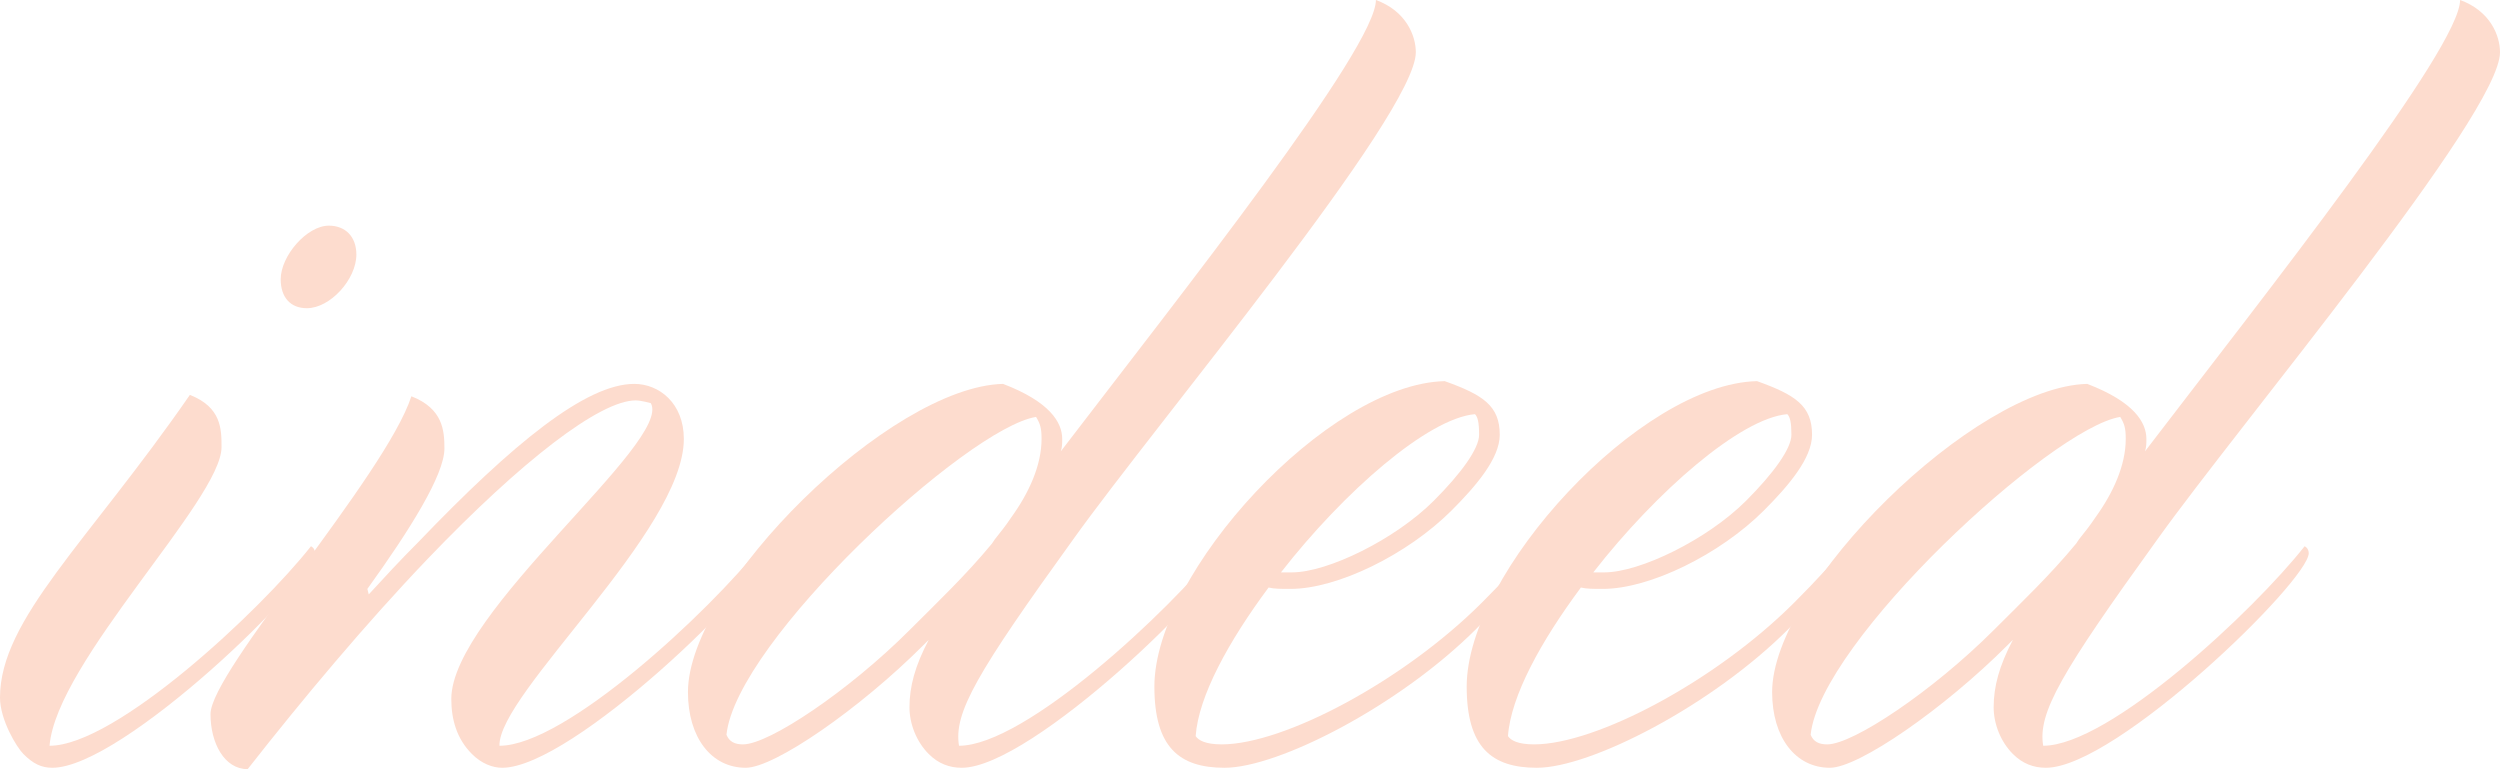 <!-- Generator: Adobe Illustrator 17.0.0, SVG Export Plug-In  -->
<svg version="1.1"
     xmlns="http://www.w3.org/2000/svg" xmlns:xlink="http://www.w3.org/1999/xlink" xmlns:a="http://ns.adobe.com/AdobeSVGViewerExtensions/3.0/"
     x="0px" y="0px" width="392.465px" height="120.746px" viewBox="0 0 392.465 120.746" enable-background="new 0 0 392.465 120.746"
     xml:space="preserve">
<defs>
</defs>
<g>
    <path fill="#fddcce" d="M48.817,85.753c0.432,0.216,0.648,0.648,0.648,1.08c0,4.32-30.24,33.697-41.256,33.697
        c-1.728,0-3.024-0.648-4.536-2.16C2.592,117.29,0,112.97,0,109.514c0-12.312,13.824-24.408,29.809-47.521
        c4.968,1.944,4.968,5.4,4.968,8.208c0,8.208-25.92,33.696-27,46.873C18.145,117.074,40.825,95.905,48.817,85.753z M55.945,39.96
        c0,3.888-4.104,8.424-7.776,8.424c-2.592,0-4.104-1.728-4.104-4.536c0-3.672,4.104-8.424,7.56-8.424
        C54.217,35.424,55.945,37.152,55.945,39.96z"/>
    <path fill="#fddcce" d="M119.448,85.753c0.432,0.216,0.648,0.648,0.648,1.08c0,4.32-30.24,33.697-41.256,33.697
        c-1.512,0-3.24-0.648-4.752-2.16c-2.376-2.376-3.24-5.4-3.24-8.64c0-13.608,34.776-40.393,31.32-46.44c0,0-1.512-0.432-2.376-0.432
        c-5.616,0-17.928,9.504-32.617,24.84c-9.72,10.152-19.656,22.032-28.296,33.048c-3.672,0-5.832-4.104-5.832-8.64
        c0-6.696,27.433-37.368,31.537-49.896c4.968,1.944,5.184,5.4,5.184,8.208c0,4.104-5.4,12.744-12.096,22.032l0.216,0.864
        c2.376-2.592,4.968-5.4,7.776-8.208c14.904-15.553,26.352-24.841,33.913-24.841c3.888,0,7.776,3.024,7.776,8.64
        c0,14.472-29.161,39.961-28.944,48.169C88.776,117.074,111.456,95.905,119.448,85.753z"/>
    <path fill="#fddcce" d="M145.799,118.37c-1.944-1.944-3.024-4.752-3.024-7.344c0-3.24,0.864-6.48,3.024-10.584l-0.864,0.864
        c-9.936,9.936-23.329,19.224-27.864,19.224c-5.4,0-9.072-4.752-9.072-11.88c0-16.632,31.752-47.953,49.465-48.385
        c7.344,2.808,9.288,6.048,9.288,8.64c0,0.648,0,1.296-0.216,1.944C185.544,46.009,216,7.56,216,0
        c4.752,1.728,6.264,5.616,6.264,8.208c0,9.72-40.825,58.321-53.785,76.465c-15.12,20.952-18.792,27.216-17.928,32.4
        c10.368,0,33.048-21.168,41.041-31.32c0.432,0.216,0.648,0.648,0.648,1.08c0,4.32-30.24,33.697-41.256,33.697
        C149.039,120.53,147.311,119.882,145.799,118.37z M142.775,98.93c4.536-4.536,8.856-8.641,12.96-13.608l0.432-0.648
        c0.864-1.08,1.729-2.16,2.592-3.456c2.808-3.888,4.752-8.208,4.752-12.312c0-1.728-0.216-2.376-0.864-3.456
        c-10.8,1.728-47.089,35.208-48.601,49.897c0.432,1.08,1.296,1.512,2.592,1.512C120.743,116.858,133.271,108.434,142.775,98.93z"/>
    <path fill="#fddcce" d="M192.238,120.53c-7.128,0-11.016-3.24-11.016-12.744c0-17.928,27.216-47.521,45.577-47.953
        c6.048,2.16,8.641,3.888,8.641,8.424c0,3.672-3.672,7.992-7.561,11.88c-6.912,6.912-17.928,12.312-25.272,12.312
        c-1.512,0-2.592,0-3.456-0.216c-6.264,8.424-11.016,17.064-11.448,23.328c0.432,0.648,1.512,1.296,4.104,1.296
        c9.72,0,28.513-9.937,40.825-22.249c3.456-3.456,6.265-6.48,8.208-9.072c0.433,0.216,0.648,0.648,0.648,1.08
        c0,1.512-3.888,6.264-9.72,12.096C219.67,110.81,200.662,120.53,192.238,120.53z M225.07,78.625
        c4.32-4.32,7.128-8.208,7.128-10.368c0-1.944-0.216-2.808-0.648-3.24c-7.344,0.648-20.52,12.096-30.457,24.84h1.728
        C208.438,89.857,219.022,84.673,225.07,78.625z"/>
    <path fill="#fddcce" d="M241.267,120.53c-7.128,0-11.017-3.24-11.017-12.744c0-17.928,27.217-47.521,45.577-47.953
        c6.048,2.16,8.64,3.888,8.64,8.424c0,3.672-3.672,7.992-7.56,11.88c-6.912,6.912-17.929,12.312-25.272,12.312
        c-1.513,0-2.593,0-3.456-0.216c-6.265,8.424-11.017,17.064-11.448,23.328c0.432,0.648,1.512,1.296,4.104,1.296
        c9.721,0,28.513-9.937,40.825-22.249c3.456-3.456,6.264-6.48,8.208-9.072c0.432,0.216,0.647,0.648,0.647,1.08
        c0,1.512-3.888,6.264-9.72,12.096C268.7,110.81,249.691,120.53,241.267,120.53z M274.099,78.625
        c4.32-4.32,7.128-8.208,7.128-10.368c0-1.944-0.216-2.808-0.647-3.24c-7.345,0.648-20.521,12.096-30.457,24.84h1.729
        C257.467,89.857,268.051,84.673,274.099,78.625z"/>
    <path fill="#fddcce" d="M316,118.37c-1.944-1.944-3.024-4.752-3.024-7.344c0-3.24,0.864-6.48,3.024-10.584l-0.864,0.864
        c-9.936,9.936-23.328,19.224-27.864,19.224c-5.4,0-9.072-4.752-9.072-11.88c0-16.632,31.753-47.953,49.465-48.385
        c7.345,2.808,9.288,6.048,9.288,8.64c0,0.648,0,1.296-0.216,1.944C355.745,46.009,386.201,7.56,386.201,0
        c4.752,1.728,6.265,5.616,6.265,8.208c0,9.72-40.825,58.321-53.785,76.465c-15.12,20.952-18.792,27.216-17.929,32.4
        c10.368,0,33.049-21.168,41.041-31.32c0.432,0.216,0.648,0.648,0.648,1.08c0,4.32-30.241,33.697-41.257,33.697
        C319.24,120.53,317.511,119.882,316,118.37z M312.975,98.93c4.536-4.536,8.856-8.641,12.961-13.608l0.432-0.648
        c0.864-1.08,1.729-2.16,2.593-3.456c2.808-3.888,4.752-8.208,4.752-12.312c0-1.728-0.217-2.376-0.864-3.456
        c-10.8,1.728-47.089,35.208-48.602,49.897c0.433,1.08,1.297,1.512,2.593,1.512C290.943,116.858,303.471,108.434,312.975,98.93z"/>
</g>
</svg>
